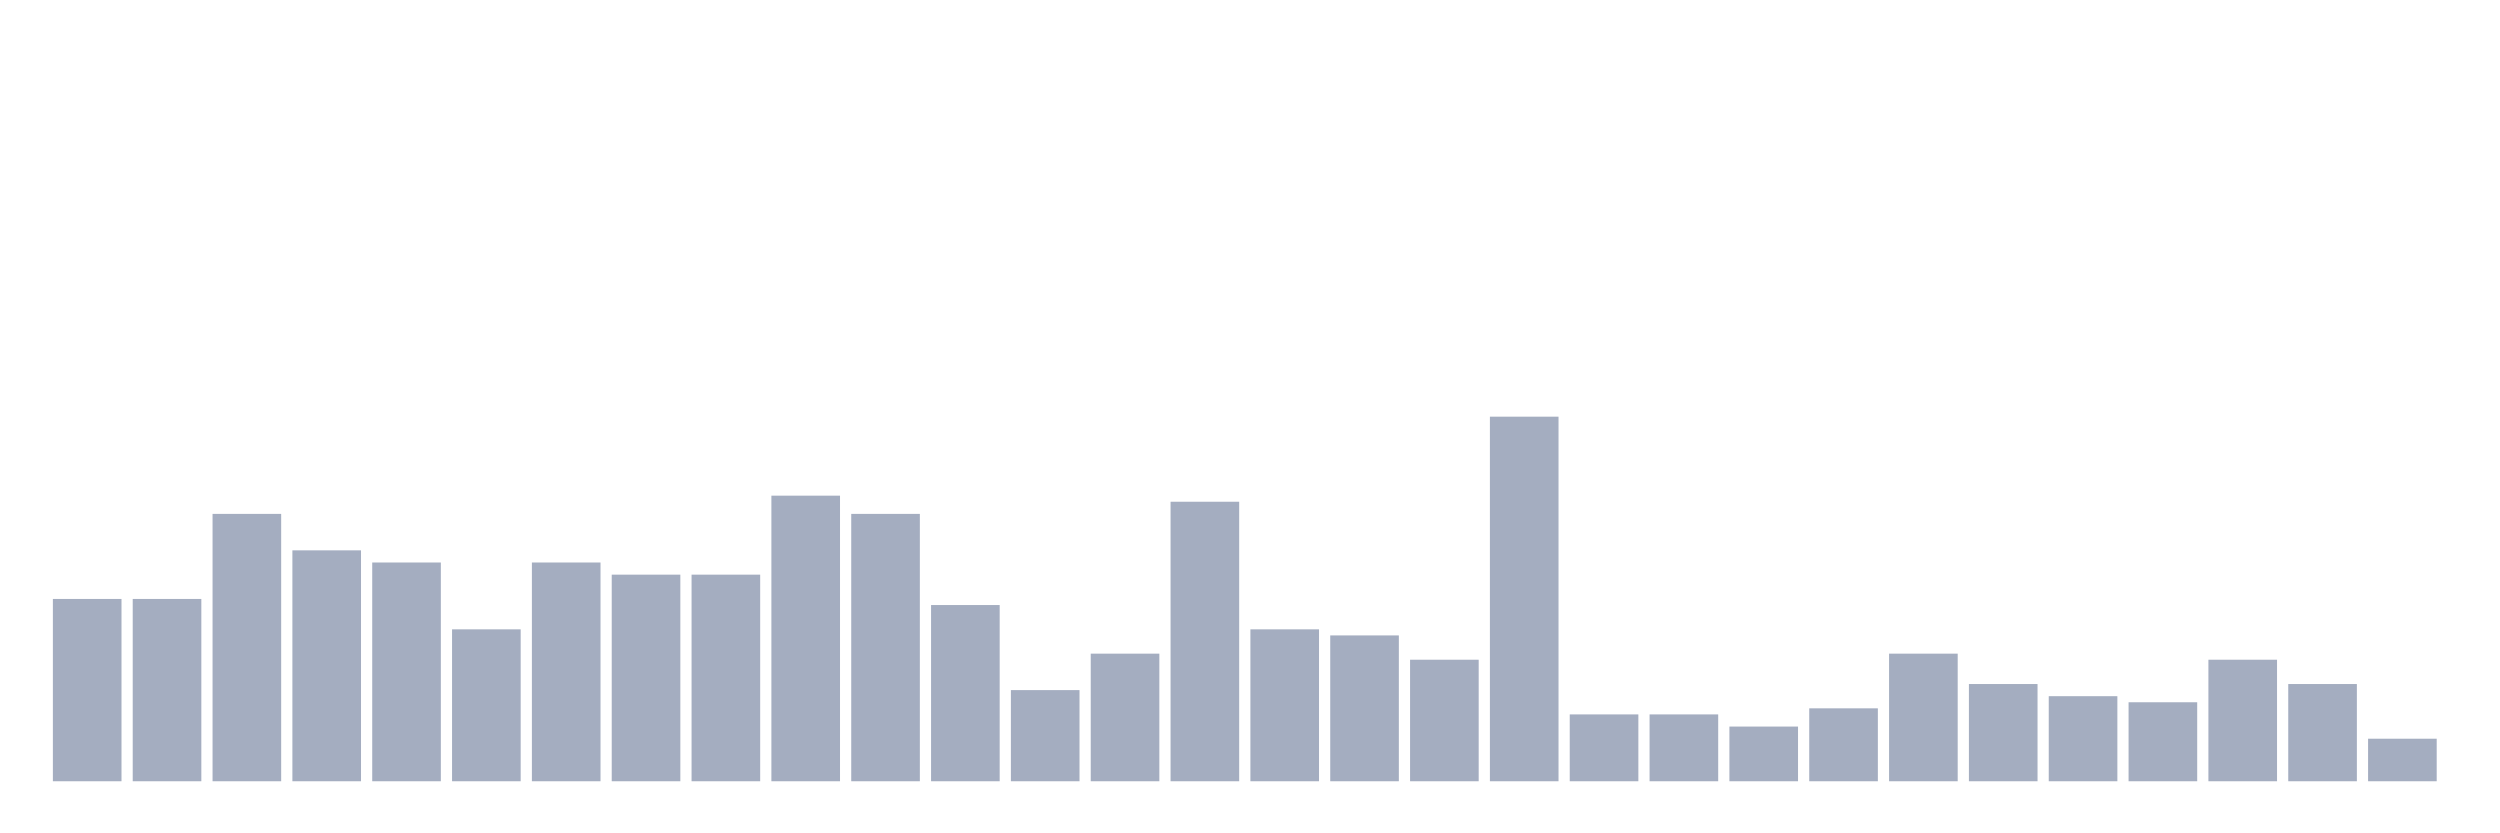<svg xmlns="http://www.w3.org/2000/svg" viewBox="0 0 480 160"><g transform="translate(10,10)"><rect class="bar" x="0.153" width="13.175" y="105" height="35" fill="rgb(164,173,192)"></rect><rect class="bar" x="15.482" width="13.175" y="105" height="35" fill="rgb(164,173,192)"></rect><rect class="bar" x="30.81" width="13.175" y="88.667" height="51.333" fill="rgb(164,173,192)"></rect><rect class="bar" x="46.138" width="13.175" y="95.667" height="44.333" fill="rgb(164,173,192)"></rect><rect class="bar" x="61.466" width="13.175" y="98" height="42" fill="rgb(164,173,192)"></rect><rect class="bar" x="76.794" width="13.175" y="110.833" height="29.167" fill="rgb(164,173,192)"></rect><rect class="bar" x="92.123" width="13.175" y="98" height="42" fill="rgb(164,173,192)"></rect><rect class="bar" x="107.451" width="13.175" y="100.333" height="39.667" fill="rgb(164,173,192)"></rect><rect class="bar" x="122.779" width="13.175" y="100.333" height="39.667" fill="rgb(164,173,192)"></rect><rect class="bar" x="138.107" width="13.175" y="85.167" height="54.833" fill="rgb(164,173,192)"></rect><rect class="bar" x="153.436" width="13.175" y="88.667" height="51.333" fill="rgb(164,173,192)"></rect><rect class="bar" x="168.764" width="13.175" y="106.167" height="33.833" fill="rgb(164,173,192)"></rect><rect class="bar" x="184.092" width="13.175" y="122.5" height="17.5" fill="rgb(164,173,192)"></rect><rect class="bar" x="199.42" width="13.175" y="115.5" height="24.5" fill="rgb(164,173,192)"></rect><rect class="bar" x="214.748" width="13.175" y="86.333" height="53.667" fill="rgb(164,173,192)"></rect><rect class="bar" x="230.077" width="13.175" y="110.833" height="29.167" fill="rgb(164,173,192)"></rect><rect class="bar" x="245.405" width="13.175" y="112" height="28" fill="rgb(164,173,192)"></rect><rect class="bar" x="260.733" width="13.175" y="116.667" height="23.333" fill="rgb(164,173,192)"></rect><rect class="bar" x="276.061" width="13.175" y="70" height="70" fill="rgb(164,173,192)"></rect><rect class="bar" x="291.39" width="13.175" y="127.167" height="12.833" fill="rgb(164,173,192)"></rect><rect class="bar" x="306.718" width="13.175" y="127.167" height="12.833" fill="rgb(164,173,192)"></rect><rect class="bar" x="322.046" width="13.175" y="129.5" height="10.5" fill="rgb(164,173,192)"></rect><rect class="bar" x="337.374" width="13.175" y="126" height="14" fill="rgb(164,173,192)"></rect><rect class="bar" x="352.702" width="13.175" y="115.5" height="24.5" fill="rgb(164,173,192)"></rect><rect class="bar" x="368.031" width="13.175" y="121.333" height="18.667" fill="rgb(164,173,192)"></rect><rect class="bar" x="383.359" width="13.175" y="123.667" height="16.333" fill="rgb(164,173,192)"></rect><rect class="bar" x="398.687" width="13.175" y="124.833" height="15.167" fill="rgb(164,173,192)"></rect><rect class="bar" x="414.015" width="13.175" y="116.667" height="23.333" fill="rgb(164,173,192)"></rect><rect class="bar" x="429.344" width="13.175" y="121.333" height="18.667" fill="rgb(164,173,192)"></rect><rect class="bar" x="444.672" width="13.175" y="131.833" height="8.167" fill="rgb(164,173,192)"></rect></g></svg>